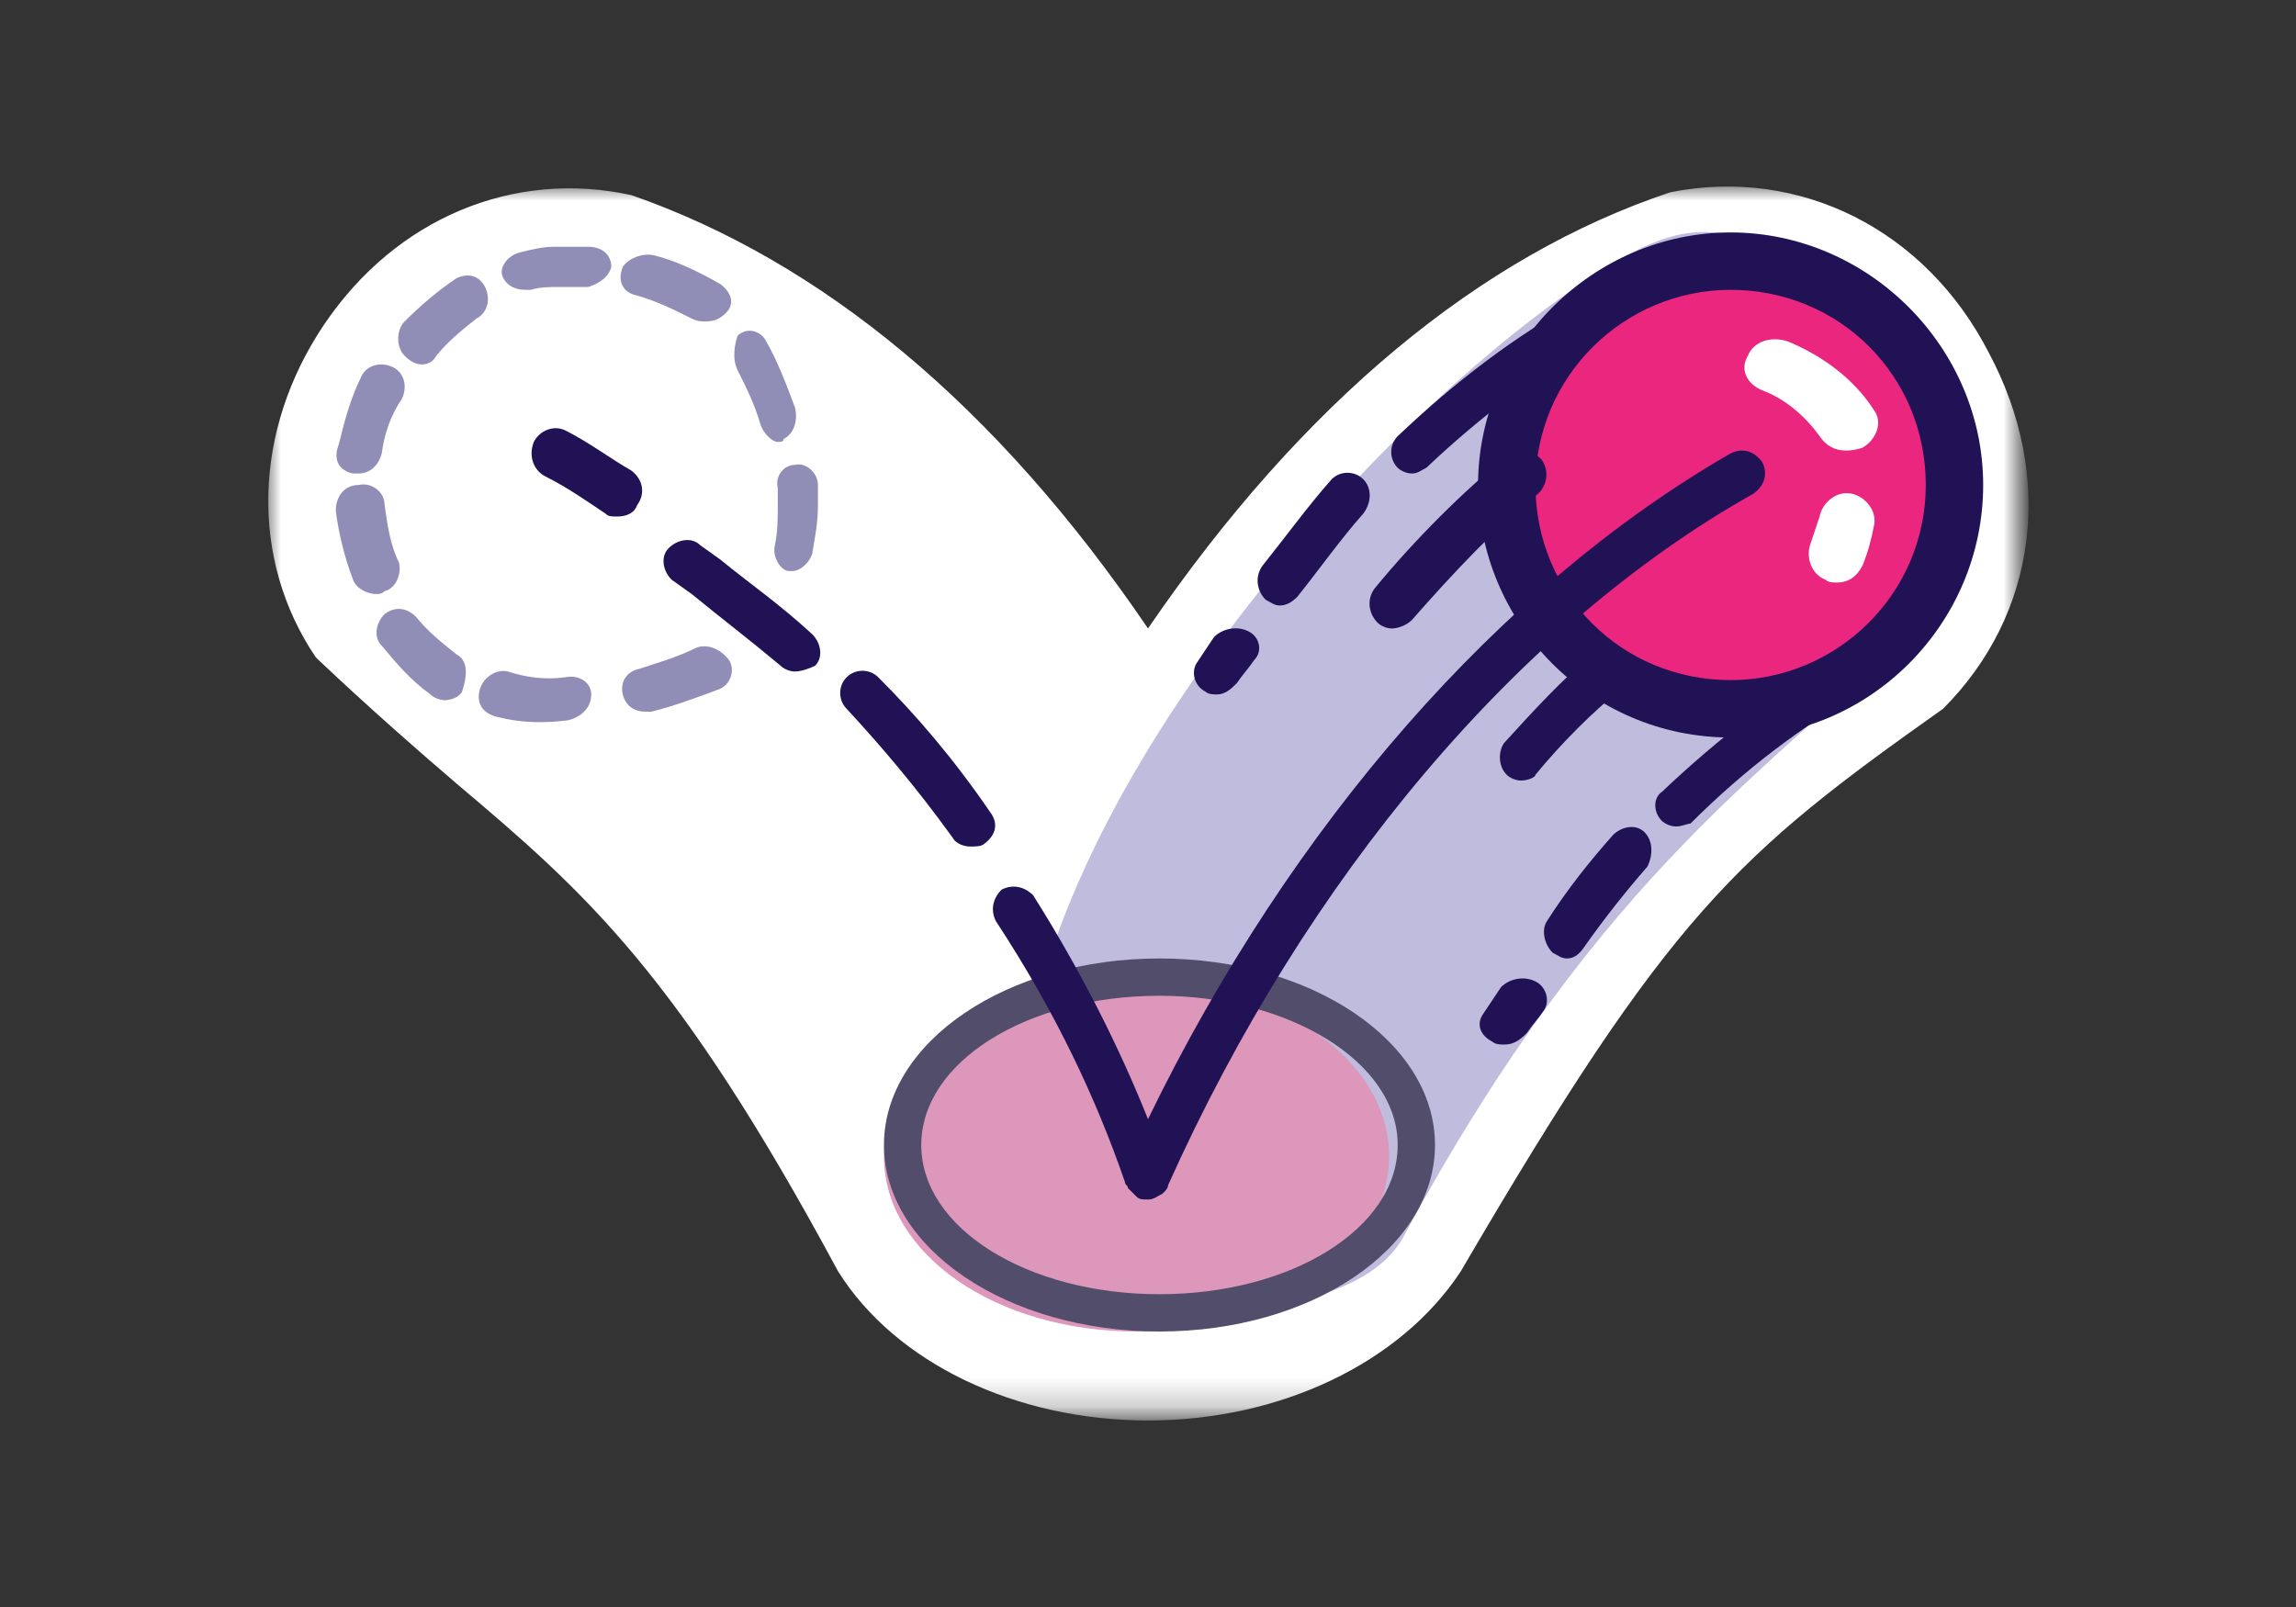 <svg version="1.1" id="Camada_1" xmlns="http://www.w3.org/2000/svg" x="0" y="0" viewBox="0 0 80 56" style="enable-background:new 0 0 80 56" xml:space="preserve"><rect x="0" y="0" width="80" height="56" fill="#333333" stroke="none"/><style>.st1,.st4,.st8{fill-rule:evenodd;clip-rule:evenodd;fill:#fff}.st4,.st8{fill:#908db7}.st8{fill:#211256}</style><g id="Page-1"><g id="Desktop-HD-Copy-56" transform="translate(-317 -476)"><g id="Group-62" transform="translate(317 476)"><g id="Group-3"><defs><filter id="Adobe_OpacityMaskFilter" filterUnits="userSpaceOnUse" x="9.3" y="6.5" width="61.3" height="42.9"><feColorMatrix values="1 0 0 0 0 0 1 0 0 0 0 0 1 0 0 0 0 0 1 0"/></filter></defs><mask maskUnits="userSpaceOnUse" x="9.3" y="6.5" width="61.3" height="42.9" id="mask-2_2_"><g style="filter:url(#Adobe_OpacityMaskFilter)"><path id="path-1_2_" class="st1" d="M9.3 6.5h61.4v43H9.3z"/></g></mask><path id="Fill-1" d="M69.3 12.3C67.1 8 62.7 5.8 58.2 6.7 51.6 8.9 45.4 14 40 21.9 34.7 14.1 28.6 9.1 22 6.8c-4.1-.9-8.2.8-10.7 4.5s-2.6 8.2-.3 11.6l.1.1c1.8 1.7 3.4 3.1 4.8 4.3 4.5 3.8 7.7 6.6 13.3 17 2 3.2 6.2 5.2 10.8 5.2 4.6 0 8.8-2 10.9-5.2 7.3-12.5 9.6-14.5 16.8-19.6 3.3-3.3 3.9-8.1 1.6-12.4" style="mask:url(#mask-2_2_);fill-rule:evenodd;clip-rule:evenodd;fill:#fff"/></g><path id="Fill-4" d="M66.3 13.9c-.9-1.5-1.8-3-3.1-4.2-1.3-1.2-3.1-1.9-4.8-1.5-.8.2-1.6.6-2.4 1.1-7 4.3-18.6 16.7-20.3 27.6-.5 2.8-.6 6 1.7 7.8.8.6 1.8.9 2.8 1 2.7.2 7.4-.2 8.7-2.6 7-13 13.2-16.5 17.6-21.1.8-.9 1.3-3.5 1.2-4.7-.1-1.3-.8-2.4-1.4-3.4" style="fill-rule:evenodd;clip-rule:evenodd;fill:#c0bcdd"/><path id="Fill-6" class="st4" d="M22.2 10.3c.7.2 1.3.5 1.9.8.2.1.3.1.5.1.3 0 .5-.1.7-.3.3-.3.2-.7-.2-1-.7-.4-1.5-.8-2.3-1-.4-.1-.9.1-1.1.4-.2.5 0 .9.5 1"/><path id="Fill-8" class="st4" d="M14.7 12.7c.2 0 .4-.1.5-.3.4-.5.9-.9 1.4-1.3.4-.2.5-.7.3-1.1-.2-.4-.6-.5-1-.3-.6.4-1.2.9-1.8 1.5-.3.3-.3.9 0 1.2.2.2.4.3.6.3"/><path id="Fill-10" class="st4" d="M27.1 17v.6c0 .5 0 .9-.1 1.4-.1.4.2.9.5.9h.1c.3 0 .6-.3.7-.6.1-.6.2-1.1.2-1.7v-.7c0-.4-.4-.8-.8-.7-.4 0-.7.4-.6.8"/><path id="Fill-12" class="st4" d="M25.7 12.9c.3.6.6 1.2.8 1.9.1.3.4.6.6.6.1 0 .2 0 .2-.1.4-.2.5-.7.4-1.1-.3-.8-.6-1.6-1-2.3-.2-.4-.7-.5-1-.2-.1.3-.2.8 0 1.2"/><path id="Fill-14" class="st4" d="M12.3 16.5h.2c.4 0 .7-.3.8-.7.1-.7.3-1.3.7-1.9.2-.4.1-.9-.3-1.1-.4-.2-.9-.1-1.1.3-.4.8-.6 1.6-.8 2.4-.2.5 0 .9.5 1"/><path id="Fill-16" class="st4" d="M21.3 9.3c0-.4-.3-.7-.8-.7h-1.2c-.4 0-.8.1-1.2.2-.4.1-.7.5-.6.8.1.3.4.5.8.5h.2c.3-.1.7-.1 1-.1h1c.3-.1.7-.3.8-.7"/><path id="Fill-18" class="st4" d="M24.2 22.6c-.6.3-1.3.5-1.9.7-.5.1-.7.5-.6.9.1.4.4.6.8.6h.2c.8-.2 1.6-.5 2.4-.8.4-.2.5-.7.3-1-.3-.4-.8-.6-1.2-.4"/><path id="Fill-20" class="st4" d="M15.9 22.8c-.5-.4-1-.8-1.4-1.3-.3-.3-.7-.4-1.1-.1-.3.3-.4.8-.1 1.1.5.6 1 1.2 1.7 1.7.1.1.3.2.5.2s.5-.1.6-.3c.2-.6.2-1.1-.2-1.3"/><path id="Fill-22" class="st4" d="M13.9 19.6c-.3-.6-.4-1.3-.5-2 0-.5-.5-.8-.9-.7-.5 0-.8.4-.8.9.1.8.3 1.6.6 2.4.1.3.5.5.8.5.1 0 .2 0 .3-.1.4-.1.6-.6.5-1"/><path id="Fill-24" class="st4" d="M19.7 23.6c-.7.1-1.4 0-2-.2-.4-.1-.9.2-1 .7-.1.5.2.8.7.9.8.2 1.6.2 2.4.1.4-.1.8-.4.8-.9 0-.4-.4-.7-.9-.6"/><path id="Fill-26" d="M67.6 17.3c0 4.2-3.4 7.7-7.7 7.7-4.2 0-7.7-3.4-7.7-7.7s3.4-7.7 7.7-7.7c4.3 0 7.7 3.4 7.7 7.7" style="fill-rule:evenodd;clip-rule:evenodd;fill:#ea267f"/><path id="Fill-28" d="M48.4 40.3c0 3.4-3.9 6.1-8.8 6.1s-8.8-2.7-8.8-6.1c0-3.4 3.9-6.1 8.8-6.1s8.8 2.7 8.8 6.1" style="fill-rule:evenodd;clip-rule:evenodd;fill:#dd97ba"/><path id="Fill-30" d="M40.4 34.7c-4.6 0-8.3 2.3-8.3 5.2s3.7 5.2 8.3 5.2 8.3-2.3 8.3-5.2-3.8-5.2-8.3-5.2m0 11.7c-5.3 0-9.6-2.9-9.6-6.5s4.3-6.5 9.6-6.5 9.6 2.9 9.6 6.5-4.3 6.5-9.6 6.5" style="fill-rule:evenodd;clip-rule:evenodd;fill:#514d6b"/><path id="Fill-32" class="st8" d="M60.3 10.1c-3.7 0-6.8 3-6.8 6.8s3 6.8 6.8 6.8c3.7 0 6.8-3 6.8-6.8s-3-6.8-6.8-6.8m0 15.6c-4.9 0-8.8-4-8.8-8.8s4-8.8 8.8-8.8 8.8 4 8.8 8.8-3.9 8.8-8.8 8.8"/><path id="Fill-34" class="st8" d="M21.5 18c-.2 0-.3 0-.4-.1-.6-.4-1.3-.9-2.1-1.3-.4-.2-.6-.7-.4-1.2.2-.4.7-.6 1.1-.4.8.4 1.6 1 2.3 1.4.4.3.5.8.2 1.2-.1.3-.4.4-.7.4"/><path id="Fill-36" class="st8" d="M27.7 23.4c-.2 0-.4-.1-.5-.2-1.2-1-2-1.6-3.1-2.5l-.7-.5c-.3-.3-.4-.8-.1-1.1.3-.3.8-.4 1.1-.1l.7.5c1.1.9 2 1.5 3.2 2.6.3.3.4.8.1 1.1-.2.1-.5.2-.7.2"/><path id="Fill-38" class="st8" d="M33.8 29.5c-.2 0-.5-.1-.6-.3-1.3-1.8-2.5-3.2-3.7-4.5-.3-.3-.3-.8 0-1.1.3-.3.8-.3 1.1 0 1.3 1.3 2.6 2.8 3.9 4.7.3.4.2.8-.2 1.1-.1.1-.3.1-.5.1"/><path id="Fill-40" class="st8" d="M40 41.8c-.2 0-.3 0-.4-.1l-.1-.1-.2-.2c0-.1-.1-.1-.1-.2-1-2.9-2.4-5.9-4.5-9.1-.2-.4-.1-.8.2-1.1.4-.2.8-.1 1.1.2 1.7 2.7 3 5.3 4 7.8 5-10.3 12.3-18.6 20.3-23.2.4-.2.8-.1 1.1.3.2.4.1.8-.3 1.1-8.2 4.6-15.6 13.4-20.4 24.1 0 .1-.1.2-.1.2l-.1.1c-.2.1-.3.2-.5.2z"/><path id="Fill-42" class="st8" d="M49.2 16.5c-.2 0-.4-.1-.5-.2-.3-.3-.3-.8 0-1.1 2-1.9 4.1-3.5 6.3-4.7.4-.2.8-.1 1 .3.2.4.1.8-.3 1-2.1 1.2-4.1 2.7-6 4.5-.2.1-.3.2-.5.2"/><path id="Fill-44" class="st8" d="M44.6 21.1c-.2 0-.3-.1-.5-.2-.3-.3-.4-.8-.1-1.2.8-1 1.6-2.1 2.4-3 .3-.3.8-.3 1.1 0 .3.3.3.8 0 1.2-.8.9-1.5 1.9-2.3 2.9-.2.2-.4.3-.6.3"/><path id="Fill-46" class="st8" d="M42.4 24.2c-.1 0-.3 0-.4-.1-.4-.2-.5-.7-.3-1l.6-.9c.3-.3.8-.4 1.2-.2.4.2.5.7.2 1-.2.3-.4.5-.6.8-.2.2-.4.4-.7.4"/><path id="Fill-48" class="st8" d="M48.5 21.9c-.2 0-.4-.1-.5-.2-.3-.3-.4-.8-.1-1.2 1.4-1.7 3.1-3.4 4.6-4.6.4-.3.9-.2 1.2.1.3.4.2.9-.1 1.2-1.4 1.1-3 2.8-4.4 4.4-.2.2-.5.3-.7.3"/><path id="Fill-50" class="st8" d="M53 27.2c-.2 0-.4-.1-.5-.2-.3-.3-.3-.8-.1-1.1 1-1.1 2.1-2.3 3.1-3.1.3-.3.8-.2 1.1.1.3.3.2.8-.1 1.1-1 .8-2.1 1.9-3 3 0 .1-.3.2-.5.2"/><path id="Fill-52" class="st8" d="M58.4 28.8c-.2 0-.4-.1-.5-.2-.3-.3-.3-.8 0-1 2-1.9 4.1-3.5 6.3-4.8.4-.2.8-.1 1 .3.2.3.1.8-.3 1-2.1 1.2-4.1 2.7-6 4.6-.1 0-.3.1-.5.1"/><path id="Fill-54" class="st8" d="M54.6 33.4c-.2 0-.3-.1-.5-.2-.3-.3-.4-.8-.2-1.1.7-1.1 1.5-2.1 2.3-3 .3-.3.8-.4 1.1-.1.3.3.3.8.1 1.2-.7.8-1.5 1.8-2.2 2.8-.2.3-.4.4-.6.4"/><path id="Fill-56" class="st8" d="M52.4 36.4c-.1 0-.3 0-.4-.1-.4-.2-.6-.6-.3-1l.6-.9c.3-.3.8-.4 1.2-.2.4.2.5.7.3 1-.2.3-.4.5-.6.8-.3.3-.5.4-.8.4"/><path id="Fill-58" class="st1" d="M64 20.3c-.1 0-.3 0-.4-.1-.5-.2-.7-.8-.5-1.3l.3-.9c.1-.5.6-.9 1.1-.8.5.1.9.6.8 1.1-.1.5-.2.9-.4 1.4-.2.4-.5.6-.9.6"/><path id="Fill-60" class="st1" d="M64.3 15.7c-.4 0-.7-.2-.9-.5-.5-.7-1.2-1.3-2-1.6-.5-.2-.8-.7-.5-1.2.2-.5.8-.7 1.4-.5 1.2.5 2.3 1.3 3 2.4.3.4.1 1-.4 1.3-.3.1-.5.1-.6.1"/></g></g></g></svg>